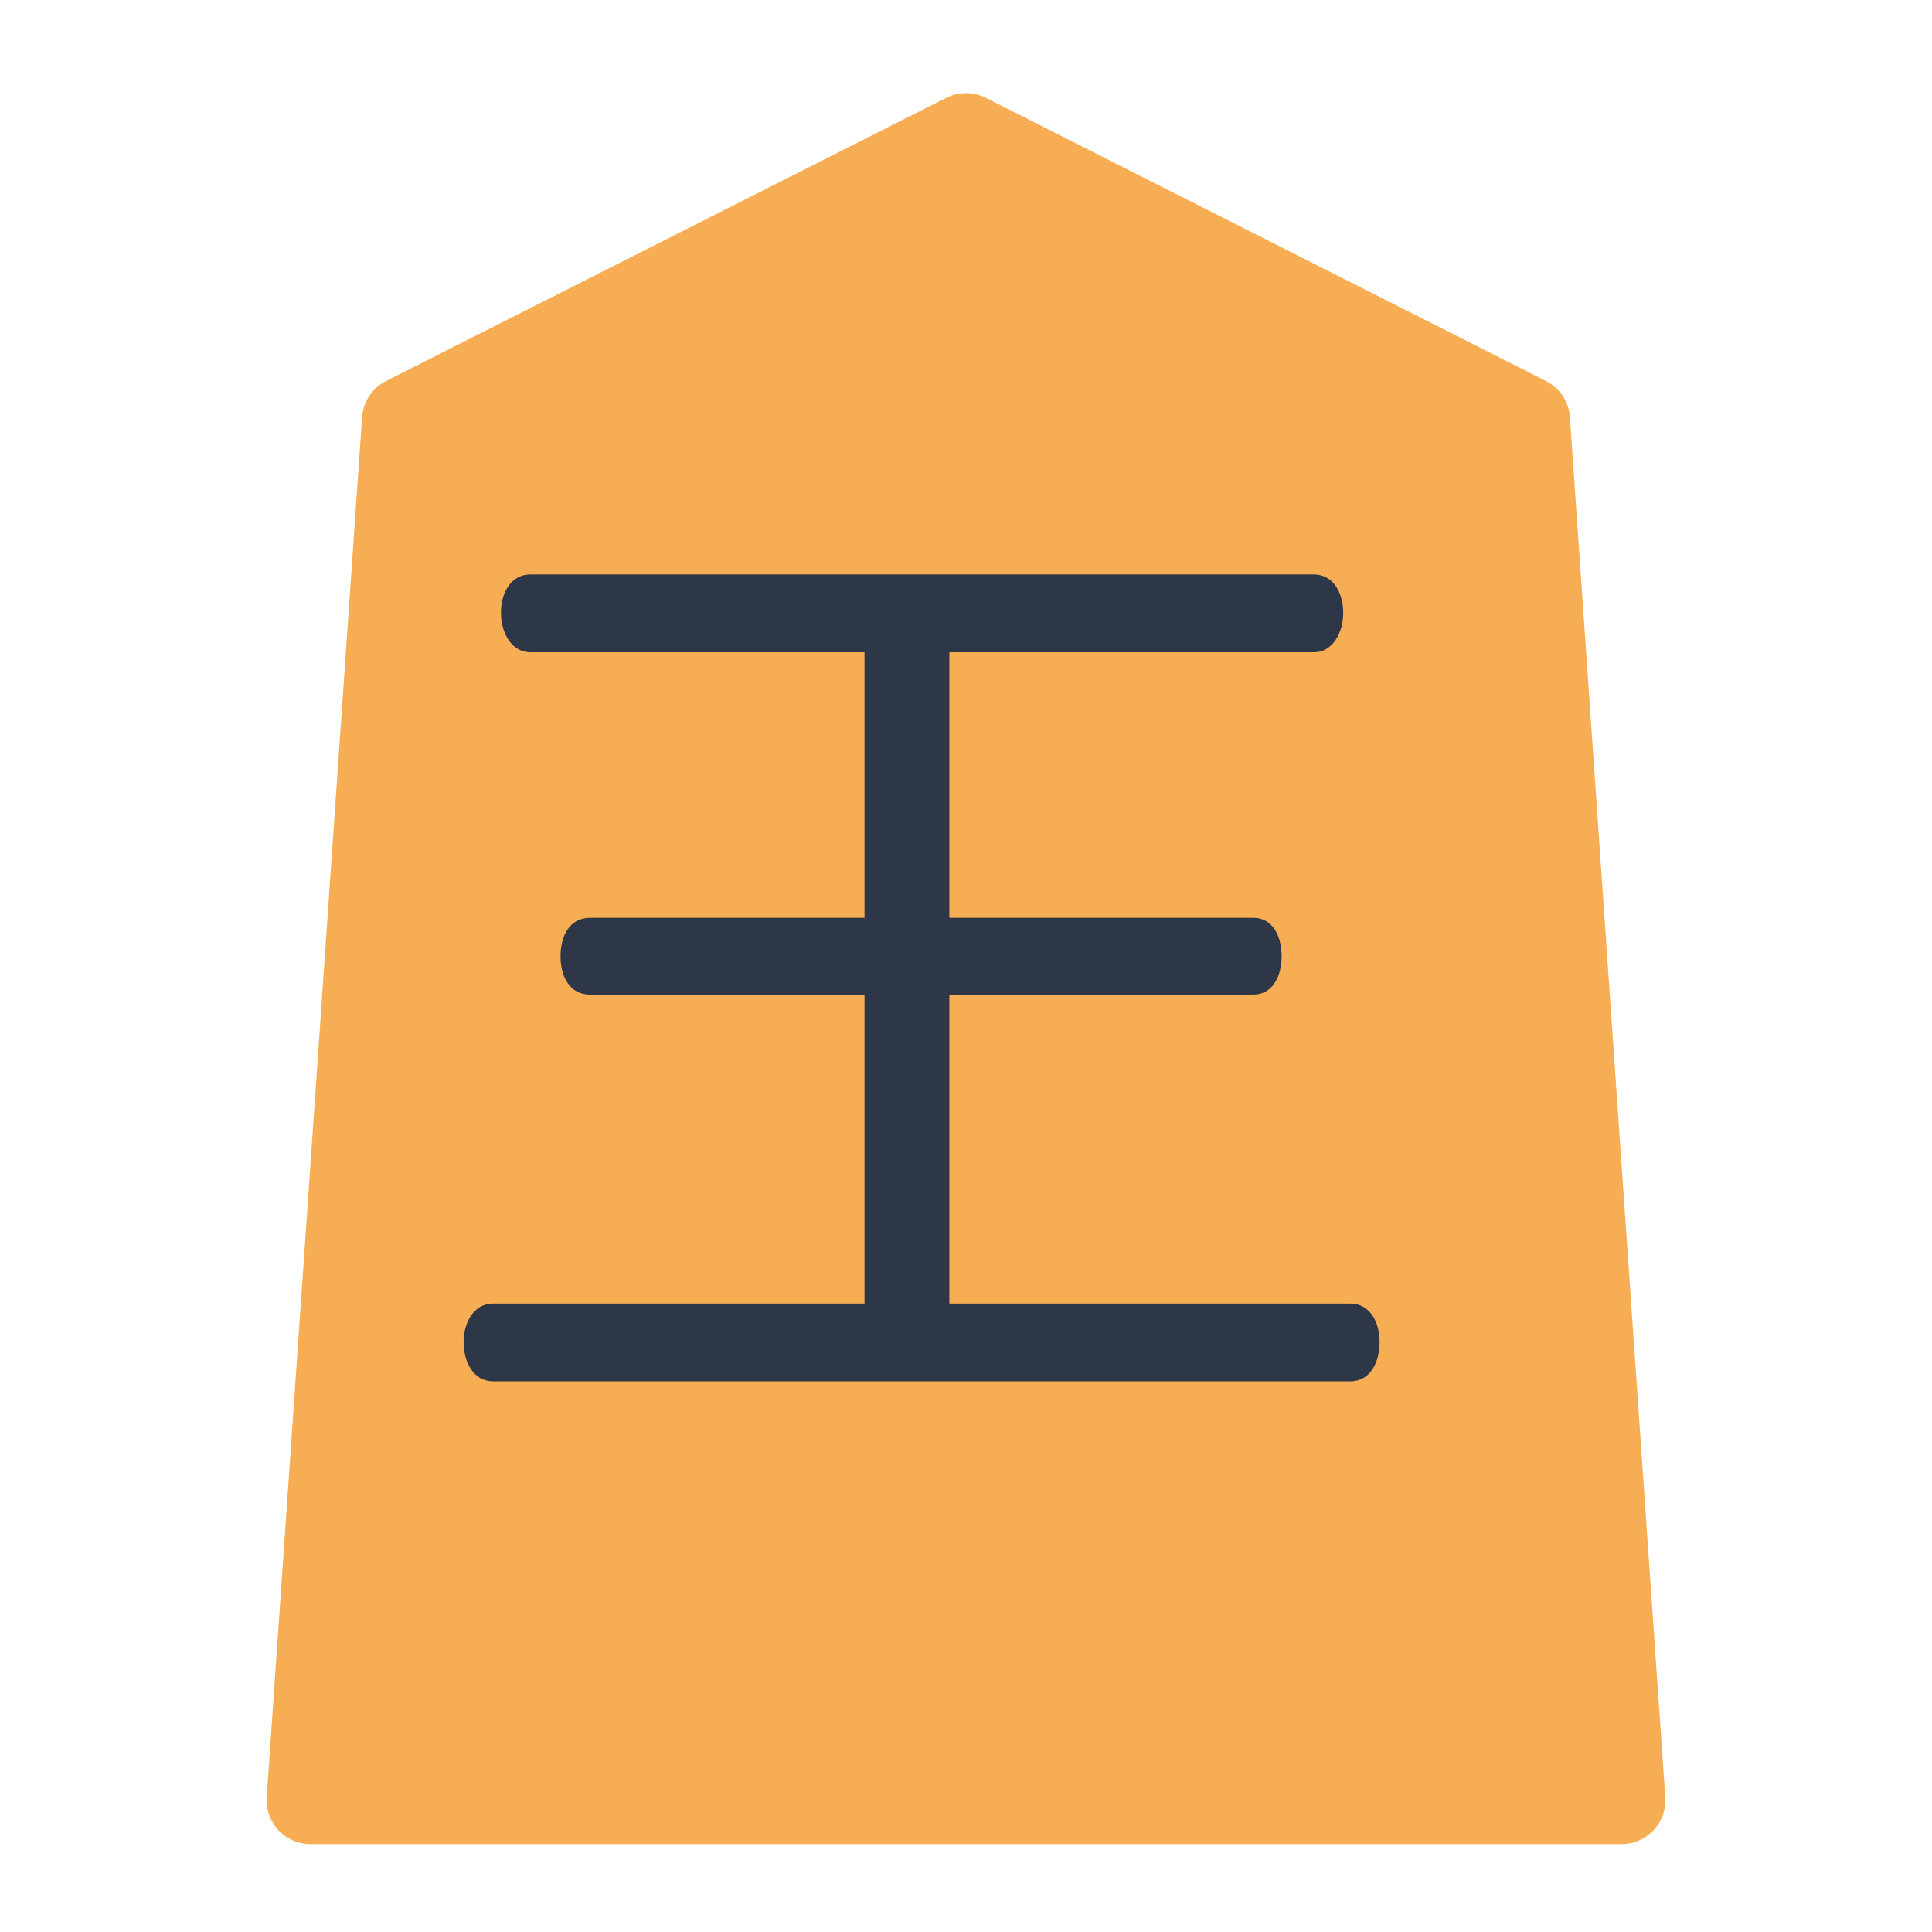 <svg width="50" height="50" viewBox="0 0 72 88" fill="none" xmlns="http://www.w3.org/2000/svg">
<g filter="url(#filter0_d_4_188)">
<path d="M6.493 17.001C6.542 16.297 6.957 15.672 7.586 15.354L33.098 2.456C33.665 2.169 34.335 2.169 34.902 2.456L60.414 15.354C61.043 15.672 61.458 16.297 61.507 17.001L65.852 79.862C65.932 81.018 65.016 82 63.857 82H4.143C2.984 82 2.068 81.018 2.148 79.862L6.493 17.001Z" fill="#F6AD54"/>
</g>
<path d="M31.378 29.708H16.152C15.278 29.708 14.818 28.788 14.818 27.914C14.818 26.994 15.278 26.166 16.152 26.166H51.848C52.722 26.166 53.182 26.994 53.182 27.914C53.182 28.788 52.722 29.708 51.848 29.708H35.242V41.806H49.088C49.962 41.806 50.376 42.634 50.376 43.554C50.376 44.474 49.962 45.302 49.088 45.302H35.242V59.378H53.504C54.424 59.378 54.838 60.252 54.838 61.126C54.838 62.046 54.424 62.92 53.504 62.92H14.45C13.576 62.92 13.116 62.046 13.116 61.126C13.116 60.252 13.576 59.378 14.45 59.378H31.378V45.302H18.866C17.946 45.302 17.532 44.474 17.532 43.554C17.532 42.634 17.946 41.806 18.866 41.806H31.378V29.708Z" fill="#2D3748"/>
<defs>
<filter id="filter0_d_4_188" x="0.143" y="0.241" width="71.714" height="87.759" filterUnits="userSpaceOnUse" color-interpolation-filters="sRGB">
<feFlood flood-opacity="0" result="BackgroundImageFix"/>
<feColorMatrix in="SourceAlpha" type="matrix" values="0 0 0 0 0 0 0 0 0 0 0 0 0 0 0 0 0 0 127 0" result="hardAlpha"/>
<feOffset dx="2" dy="2"/>
<feGaussianBlur stdDeviation="2"/>
<feComposite in2="hardAlpha" operator="out"/>
<feColorMatrix type="matrix" values="0 0 0 0 0 0 0 0 0 0 0 0 0 0 0 0 0 0 0.25 0"/>
<feBlend mode="normal" in2="BackgroundImageFix" result="effect1_dropShadow_4_188"/>
<feBlend mode="normal" in="SourceGraphic" in2="effect1_dropShadow_4_188" result="shape"/>
</filter>
</defs>
</svg>
